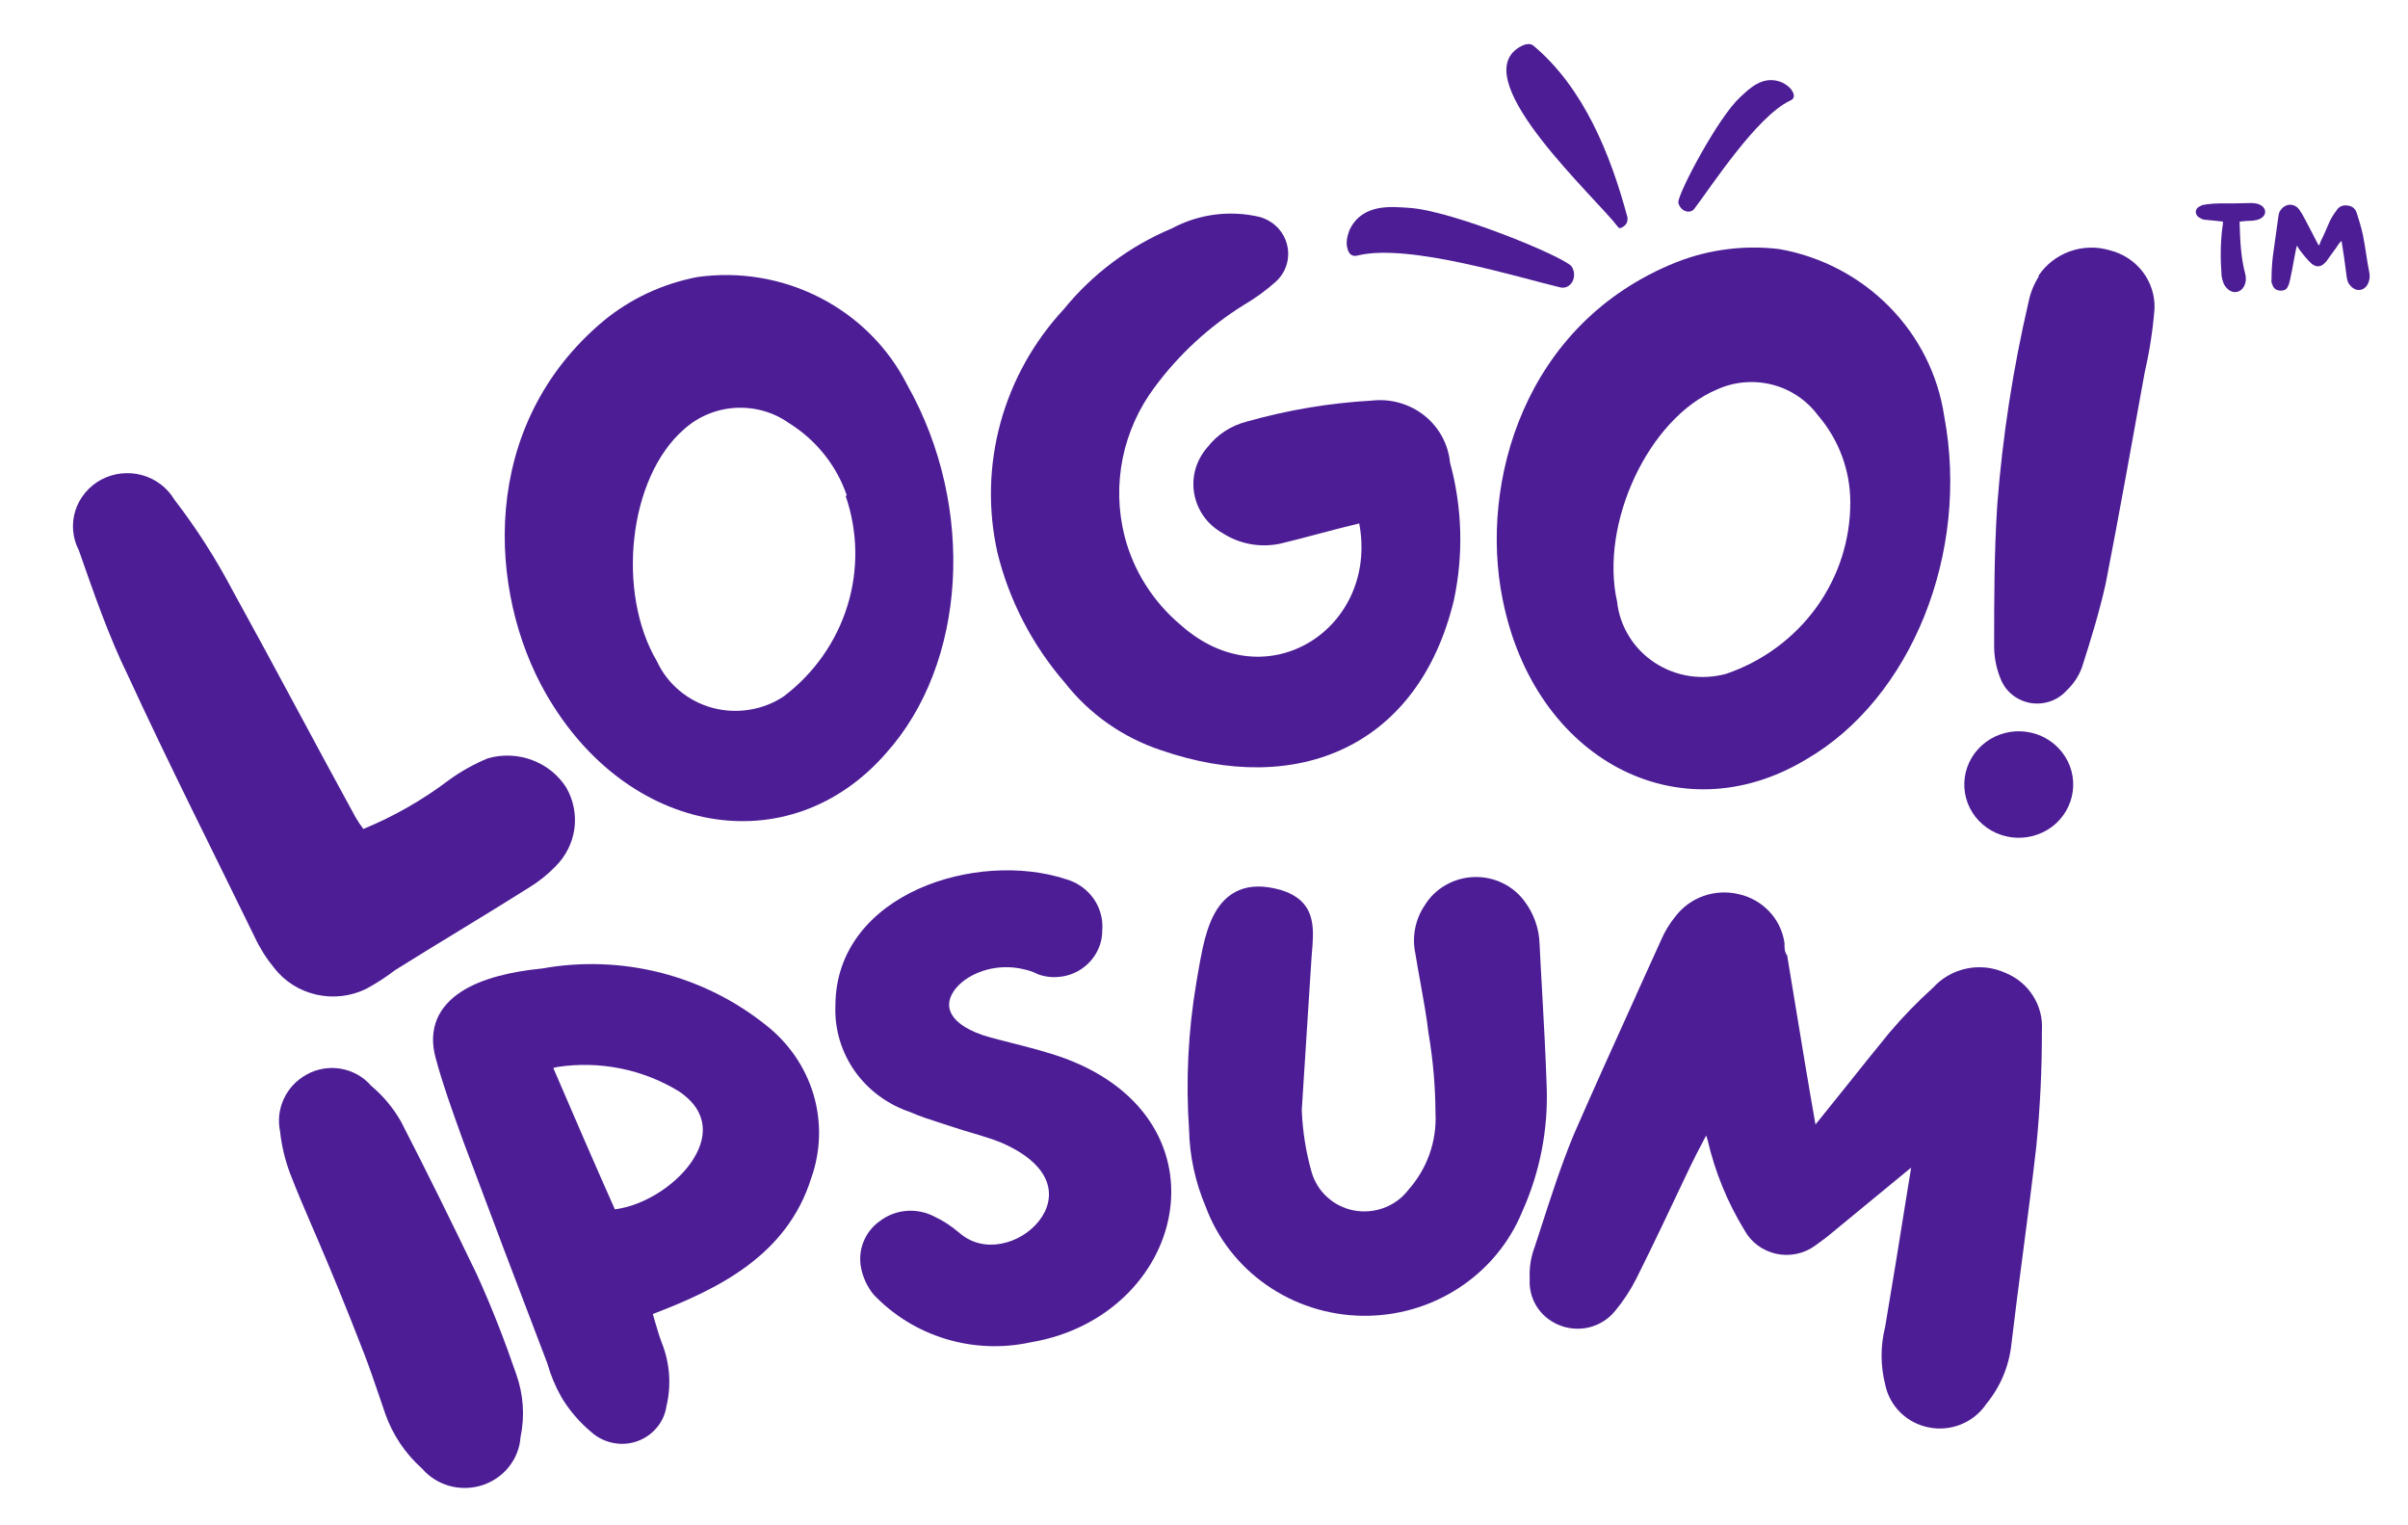 <svg width="30" height="19" viewBox="0 0 30 19" fill="none" xmlns="http://www.w3.org/2000/svg">
<g clip-path="url(#clip0_679_3934)">
<path d="M27.694 2.76C27.694 2.78 27.694 2.807 27.689 2.822C27.662 3.027 27.662 3.231 27.678 3.441C27.689 3.493 27.7 3.546 27.742 3.588C27.812 3.667 27.919 3.651 27.962 3.556C27.984 3.509 27.984 3.462 27.973 3.415C27.919 3.216 27.909 3.006 27.903 2.801C27.903 2.791 27.903 2.775 27.903 2.76C27.962 2.754 28.016 2.749 28.064 2.749C28.102 2.744 28.134 2.739 28.161 2.723C28.241 2.681 28.241 2.592 28.155 2.55C28.123 2.534 28.08 2.529 28.043 2.529C27.909 2.534 27.775 2.534 27.641 2.534C27.592 2.534 27.544 2.539 27.496 2.545C27.469 2.55 27.437 2.55 27.415 2.566C27.378 2.581 27.356 2.607 27.356 2.644C27.362 2.681 27.378 2.702 27.415 2.718C27.437 2.733 27.464 2.739 27.491 2.739C27.555 2.744 27.625 2.754 27.694 2.76ZM29.169 3.001C29.169 3.006 29.174 3.011 29.174 3.011C29.196 3.153 29.217 3.289 29.233 3.425C29.239 3.473 29.244 3.514 29.276 3.551C29.346 3.64 29.453 3.63 29.501 3.535C29.523 3.488 29.528 3.441 29.517 3.389C29.485 3.231 29.469 3.074 29.437 2.922C29.416 2.828 29.389 2.739 29.362 2.655C29.346 2.602 29.308 2.566 29.244 2.56C29.18 2.55 29.131 2.581 29.105 2.628C29.072 2.67 29.046 2.712 29.024 2.76C28.986 2.843 28.954 2.927 28.912 3.006C28.906 3.027 28.901 3.043 28.89 3.058C28.885 3.048 28.879 3.043 28.879 3.043C28.81 2.912 28.745 2.78 28.675 2.655C28.665 2.644 28.659 2.634 28.654 2.623C28.622 2.576 28.584 2.55 28.525 2.55C28.472 2.555 28.429 2.586 28.402 2.634C28.391 2.655 28.391 2.67 28.386 2.691C28.364 2.859 28.338 3.027 28.316 3.195C28.305 3.289 28.3 3.383 28.3 3.478C28.295 3.499 28.3 3.525 28.311 3.546C28.322 3.588 28.354 3.614 28.397 3.619C28.45 3.625 28.488 3.609 28.504 3.567C28.52 3.535 28.525 3.509 28.531 3.483C28.552 3.389 28.568 3.3 28.584 3.21C28.595 3.158 28.6 3.116 28.617 3.058C28.627 3.079 28.638 3.095 28.649 3.111C28.697 3.174 28.745 3.237 28.804 3.289C28.863 3.331 28.912 3.326 28.96 3.279C28.971 3.268 28.976 3.263 28.986 3.252C29.035 3.179 29.094 3.106 29.142 3.032C29.153 3.022 29.158 3.011 29.169 3.001Z" fill="#4C1D95"/>
<path d="M16.814 2.862C16.776 2.962 16.769 3.034 16.787 3.094C16.805 3.175 16.855 3.201 16.922 3.181C17.552 3.028 18.933 3.461 19.444 3.581C19.565 3.606 19.663 3.454 19.58 3.318C19.46 3.185 18.08 2.62 17.553 2.589C17.347 2.577 16.977 2.526 16.814 2.862Z" fill="#4C1D95"/>
<path d="M22.211 1.031C22.279 1.069 22.316 1.105 22.335 1.145C22.362 1.198 22.348 1.235 22.301 1.254C21.885 1.452 21.331 2.308 21.107 2.603C21.053 2.67 20.928 2.631 20.909 2.519C20.913 2.393 21.404 1.465 21.678 1.212C21.786 1.114 21.964 0.92 22.211 1.031Z" fill="#4C1D95"/>
<path d="M18.896 0.61C18.976 0.55 19.06 0.53 19.103 0.568C19.731 1.093 20.064 1.925 20.27 2.687C20.278 2.704 20.279 2.73 20.273 2.756C20.27 2.779 20.253 2.803 20.226 2.822C20.197 2.842 20.173 2.848 20.161 2.831C19.886 2.465 18.313 1.04 18.896 0.61Z" fill="#4C1D95"/>
<path d="M5.594 9.716C5.745 9.607 5.908 9.515 6.081 9.445C6.263 9.394 6.456 9.402 6.632 9.469C6.808 9.535 6.957 9.655 7.056 9.812C7.145 9.968 7.18 10.148 7.156 10.325C7.131 10.502 7.048 10.666 6.92 10.793C6.82 10.896 6.707 10.986 6.584 11.06C6.033 11.408 5.477 11.737 4.921 12.085C4.808 12.172 4.687 12.25 4.561 12.318C4.369 12.412 4.149 12.437 3.94 12.389C3.73 12.341 3.545 12.224 3.415 12.056C3.318 11.938 3.236 11.808 3.172 11.67C2.645 10.588 2.099 9.511 1.592 8.41C1.358 7.934 1.168 7.386 0.983 6.857C0.903 6.703 0.887 6.525 0.939 6.36C0.992 6.195 1.108 6.057 1.262 5.974C1.417 5.892 1.599 5.872 1.769 5.918C1.939 5.965 2.084 6.074 2.172 6.223C2.445 6.577 2.686 6.954 2.894 7.348C3.42 8.301 3.922 9.254 4.429 10.179C4.459 10.23 4.491 10.279 4.527 10.326C4.908 10.169 5.267 9.964 5.594 9.716Z" fill="#4C1D95"/>
<path d="M11.037 9.384C9.833 10.761 7.815 10.413 6.801 8.64C6.08 7.382 5.953 5.304 7.523 3.994C7.858 3.719 8.259 3.533 8.688 3.451C9.214 3.377 9.75 3.468 10.22 3.71C10.69 3.952 11.07 4.333 11.305 4.799C12.163 6.324 12.041 8.269 11.037 9.384ZM10.55 6.172C10.422 5.797 10.165 5.477 9.823 5.266C9.63 5.131 9.395 5.066 9.158 5.081C8.921 5.095 8.696 5.19 8.522 5.347C7.825 5.953 7.679 7.387 8.186 8.24C8.25 8.379 8.345 8.503 8.464 8.602C8.582 8.702 8.722 8.775 8.872 8.816C9.022 8.857 9.18 8.866 9.334 8.841C9.489 8.817 9.636 8.76 9.765 8.674C10.143 8.387 10.42 7.993 10.558 7.545C10.696 7.098 10.688 6.619 10.535 6.177L10.55 6.172Z" fill="#4C1D95"/>
<path d="M15.95 6.772C15.827 6.798 15.699 6.8 15.575 6.777C15.451 6.754 15.334 6.707 15.229 6.639C15.137 6.587 15.057 6.517 14.997 6.432C14.936 6.347 14.896 6.25 14.878 6.148C14.86 6.046 14.866 5.941 14.894 5.841C14.923 5.742 14.974 5.649 15.043 5.571C15.164 5.414 15.336 5.302 15.531 5.252C16.039 5.108 16.562 5.02 17.09 4.99C17.206 4.977 17.324 4.986 17.436 5.018C17.549 5.05 17.653 5.103 17.744 5.175C17.835 5.247 17.91 5.336 17.965 5.437C18.02 5.538 18.054 5.648 18.065 5.762C18.218 6.321 18.234 6.907 18.114 7.473C17.675 9.303 16.164 9.932 14.468 9.346C13.992 9.189 13.575 8.897 13.269 8.507C12.862 8.037 12.573 7.481 12.426 6.882C12.307 6.349 12.32 5.795 12.464 5.268C12.608 4.741 12.879 4.255 13.254 3.851C13.611 3.412 14.073 3.066 14.6 2.845C14.933 2.666 15.322 2.615 15.692 2.702C15.775 2.725 15.851 2.769 15.912 2.83C15.972 2.891 16.015 2.967 16.035 3.05C16.056 3.133 16.053 3.219 16.028 3.3C16.003 3.382 15.955 3.455 15.891 3.512C15.77 3.62 15.637 3.716 15.497 3.798C15.063 4.068 14.686 4.416 14.385 4.823C14.188 5.086 14.052 5.389 13.987 5.709C13.922 6.03 13.93 6.36 14.01 6.677C14.12 7.109 14.366 7.497 14.712 7.787C15.784 8.74 17.178 7.821 16.934 6.52C16.579 6.605 16.267 6.696 15.95 6.772Z" fill="#4C1D95"/>
<path d="M22.501 9.46C20.917 10.413 19.113 9.46 18.719 7.458C18.431 6.029 18.977 4.027 20.888 3.265C21.294 3.106 21.735 3.05 22.17 3.103C22.692 3.196 23.17 3.447 23.538 3.821C23.907 4.195 24.146 4.672 24.222 5.185C24.543 6.887 23.812 8.702 22.501 9.46ZM23.052 6.253C23.051 5.857 22.908 5.474 22.647 5.171C22.508 4.984 22.306 4.849 22.077 4.791C21.848 4.733 21.605 4.754 21.39 4.852C20.532 5.214 19.927 6.529 20.147 7.497C20.163 7.648 20.214 7.795 20.295 7.926C20.375 8.056 20.484 8.168 20.614 8.254C20.743 8.339 20.89 8.396 21.044 8.42C21.199 8.444 21.357 8.434 21.507 8.393C21.96 8.238 22.353 7.948 22.63 7.565C22.907 7.181 23.054 6.722 23.052 6.253Z" fill="#4C1D95"/>
<path d="M25.823 9.86C25.799 10.035 25.706 10.193 25.563 10.3C25.42 10.406 25.239 10.453 25.061 10.43C24.882 10.406 24.721 10.315 24.611 10.175C24.502 10.035 24.454 9.859 24.478 9.684C24.502 9.51 24.596 9.352 24.739 9.245C24.882 9.138 25.063 9.091 25.241 9.115C25.419 9.138 25.581 9.23 25.69 9.37C25.799 9.509 25.847 9.686 25.823 9.86ZM25.399 3.431C25.492 3.293 25.628 3.188 25.787 3.131C25.946 3.074 26.12 3.069 26.282 3.117C26.446 3.157 26.592 3.252 26.694 3.384C26.796 3.517 26.848 3.68 26.842 3.846C26.821 4.112 26.78 4.377 26.72 4.637C26.559 5.519 26.404 6.401 26.233 7.273C26.155 7.621 26.053 7.954 25.94 8.307C25.901 8.417 25.836 8.517 25.75 8.598C25.697 8.658 25.629 8.705 25.552 8.733C25.475 8.761 25.392 8.77 25.311 8.759C25.23 8.747 25.153 8.716 25.088 8.668C25.022 8.62 24.97 8.556 24.936 8.483C24.878 8.352 24.847 8.211 24.844 8.069C24.844 7.478 24.844 6.882 24.883 6.286C24.949 5.436 25.079 4.592 25.273 3.76C25.295 3.649 25.338 3.542 25.399 3.446V3.431Z" fill="#4C1D95"/>
<path fill-rule="evenodd" clip-rule="evenodd" d="M3.535 13.69C3.477 13.816 3.461 13.956 3.489 14.091C3.508 14.268 3.549 14.443 3.612 14.611C3.69 14.816 3.777 15.02 3.885 15.27C3.91 15.328 3.936 15.388 3.963 15.451C4.108 15.79 4.29 16.224 4.533 16.852C4.602 17.03 4.663 17.21 4.725 17.391C4.75 17.464 4.775 17.537 4.8 17.611C4.892 17.872 5.049 18.107 5.258 18.293C5.347 18.396 5.464 18.47 5.596 18.508C5.731 18.546 5.874 18.543 6.007 18.501C6.14 18.458 6.257 18.377 6.342 18.269C6.426 18.163 6.476 18.035 6.485 17.901C6.54 17.64 6.521 17.37 6.432 17.119C6.289 16.702 6.127 16.284 5.941 15.876L5.94 15.874C5.632 15.235 5.32 14.6 4.993 13.965L4.99 13.961C4.895 13.795 4.77 13.648 4.623 13.524C4.527 13.413 4.395 13.339 4.249 13.313C4.1 13.287 3.946 13.313 3.815 13.388C3.691 13.457 3.593 13.563 3.535 13.69Z" fill="#4C1D95"/>
<path fill-rule="evenodd" clip-rule="evenodd" d="M8.229 12.116C7.747 11.994 7.243 11.976 6.754 12.064C6.375 12.101 6.002 12.186 5.743 12.355C5.611 12.442 5.505 12.552 5.445 12.693C5.386 12.835 5.378 12.996 5.427 13.177C5.516 13.507 5.632 13.828 5.747 14.148L5.766 14.2L5.766 14.201C6.114 15.131 6.464 16.057 6.818 16.98C6.859 17.126 6.917 17.266 6.992 17.399L6.993 17.401C7.091 17.566 7.217 17.713 7.365 17.837C7.439 17.904 7.531 17.951 7.63 17.972C7.73 17.994 7.835 17.988 7.932 17.955C8.029 17.922 8.115 17.863 8.18 17.786C8.245 17.71 8.287 17.619 8.302 17.521C8.366 17.256 8.346 16.978 8.244 16.725C8.212 16.64 8.187 16.553 8.16 16.461C8.152 16.43 8.143 16.399 8.133 16.368C8.943 16.058 9.804 15.642 10.107 14.674C10.226 14.34 10.236 13.977 10.136 13.637C10.035 13.296 9.829 12.995 9.547 12.773C9.161 12.463 8.712 12.239 8.229 12.116ZM6.893 13.303C6.909 13.299 6.925 13.295 6.941 13.291C7.468 13.21 8.007 13.318 8.46 13.595C8.659 13.73 8.74 13.881 8.754 14.026C8.769 14.175 8.713 14.337 8.602 14.492C8.391 14.785 8.007 15.02 7.66 15.064C7.407 14.494 7.15 13.902 6.893 13.303Z" fill="#4C1D95"/>
<path d="M11.441 11.073C12.015 10.814 12.726 10.769 13.282 10.952C13.422 10.992 13.543 11.078 13.626 11.196C13.707 11.313 13.745 11.454 13.732 11.595C13.732 11.687 13.709 11.777 13.665 11.858C13.621 11.941 13.557 12.012 13.479 12.066C13.401 12.12 13.311 12.154 13.216 12.166C13.121 12.179 13.025 12.169 12.935 12.137L12.929 12.134L12.922 12.131C12.876 12.108 12.827 12.09 12.777 12.079L12.774 12.078C12.383 11.976 12.013 12.145 11.879 12.351C11.814 12.45 11.806 12.55 11.86 12.64C11.917 12.737 12.058 12.846 12.342 12.924C12.421 12.945 12.501 12.965 12.582 12.986C12.807 13.043 13.041 13.102 13.268 13.184L13.268 13.184C14.312 13.572 14.7 14.376 14.567 15.132C14.436 15.88 13.797 16.561 12.837 16.721C12.487 16.797 12.123 16.782 11.781 16.678C11.439 16.574 11.13 16.384 10.885 16.127L10.879 16.12C10.802 16.024 10.75 15.91 10.727 15.789C10.706 15.68 10.717 15.568 10.759 15.465C10.801 15.362 10.871 15.274 10.963 15.209C11.059 15.136 11.176 15.092 11.297 15.083C11.419 15.074 11.54 15.1 11.647 15.157C11.753 15.207 11.852 15.272 11.941 15.348L11.943 15.349C12.1 15.49 12.29 15.526 12.473 15.492C12.658 15.458 12.832 15.351 12.944 15.209C13.055 15.068 13.099 14.9 13.046 14.737C12.993 14.573 12.833 14.39 12.481 14.236C12.389 14.198 12.293 14.167 12.194 14.137C12.167 14.129 12.14 14.121 12.112 14.113C12.039 14.091 11.963 14.069 11.889 14.044C11.838 14.027 11.788 14.011 11.738 13.995C11.601 13.951 11.467 13.909 11.338 13.852C11.059 13.758 10.817 13.58 10.649 13.342C10.481 13.103 10.396 12.817 10.408 12.527C10.409 11.82 10.864 11.334 11.441 11.073Z" fill="#4C1D95"/>
<path d="M18.716 10.998C18.605 10.945 18.482 10.92 18.358 10.925C18.234 10.93 18.114 10.965 18.007 11.027C17.901 11.088 17.813 11.174 17.75 11.277C17.691 11.364 17.651 11.461 17.631 11.563C17.611 11.665 17.611 11.769 17.632 11.871C17.653 12.002 17.676 12.128 17.699 12.254C17.736 12.461 17.773 12.663 17.797 12.87L17.798 12.875C17.853 13.199 17.882 13.527 17.884 13.855L17.884 13.859C17.903 14.214 17.78 14.562 17.54 14.828L17.537 14.833C17.459 14.931 17.355 15.005 17.236 15.048C17.117 15.091 16.988 15.101 16.864 15.077C16.74 15.053 16.625 14.995 16.533 14.91C16.44 14.826 16.374 14.717 16.34 14.598C16.269 14.347 16.228 14.088 16.218 13.827L16.339 11.936C16.341 11.911 16.343 11.886 16.345 11.86C16.35 11.803 16.354 11.744 16.356 11.69C16.359 11.609 16.357 11.527 16.337 11.448C16.318 11.369 16.281 11.293 16.215 11.228C16.149 11.164 16.061 11.117 15.95 11.084C15.749 11.028 15.579 11.029 15.438 11.088C15.296 11.147 15.199 11.256 15.13 11.382C15.062 11.507 15.018 11.655 14.985 11.803C14.961 11.913 14.941 12.028 14.922 12.138C14.916 12.176 14.909 12.213 14.903 12.249L14.903 12.25C14.802 12.852 14.772 13.464 14.814 14.073C14.821 14.402 14.892 14.727 15.021 15.031C15.166 15.423 15.43 15.763 15.778 16.006C16.126 16.249 16.541 16.383 16.969 16.39C17.396 16.397 17.816 16.277 18.172 16.045C18.528 15.814 18.804 15.483 18.963 15.096C19.186 14.602 19.29 14.065 19.269 13.526C19.256 13.133 19.234 12.736 19.212 12.341C19.201 12.148 19.19 11.955 19.181 11.763C19.176 11.57 19.111 11.384 18.995 11.229C18.923 11.13 18.827 11.051 18.716 10.998Z" fill="#4C1D95"/>
<path d="M22.654 13.963C22.643 13.977 22.631 13.992 22.618 14.007C22.528 13.496 22.444 12.986 22.36 12.475C22.33 12.292 22.3 12.107 22.269 11.924L22.266 11.903L22.255 11.886C22.234 11.852 22.232 11.82 22.232 11.75V11.742L22.23 11.734C22.207 11.59 22.141 11.456 22.039 11.35C21.938 11.244 21.806 11.17 21.662 11.138C21.517 11.103 21.365 11.111 21.225 11.16C21.085 11.209 20.963 11.298 20.874 11.414C20.801 11.504 20.74 11.603 20.695 11.709C20.592 11.937 20.488 12.166 20.384 12.395L20.383 12.399C20.123 12.972 19.862 13.549 19.608 14.13L19.607 14.132C19.451 14.509 19.323 14.906 19.195 15.302C19.169 15.38 19.143 15.46 19.118 15.538C19.071 15.663 19.051 15.796 19.058 15.928C19.05 16.047 19.079 16.166 19.141 16.268C19.205 16.372 19.301 16.454 19.415 16.502C19.536 16.554 19.671 16.565 19.799 16.534C19.927 16.502 20.041 16.43 20.122 16.329C20.226 16.204 20.315 16.068 20.388 15.923C20.603 15.493 20.808 15.058 21.013 14.625C21.092 14.457 21.169 14.307 21.256 14.144C21.262 14.164 21.268 14.184 21.275 14.203C21.366 14.598 21.521 14.976 21.733 15.323C21.773 15.397 21.829 15.461 21.897 15.512C21.966 15.563 22.045 15.599 22.13 15.618C22.214 15.636 22.301 15.636 22.386 15.618C22.47 15.6 22.549 15.564 22.618 15.513L22.754 15.413L23.81 14.544L23.747 14.933C23.662 15.467 23.576 15.998 23.486 16.528C23.427 16.763 23.427 17.009 23.486 17.243C23.512 17.376 23.578 17.497 23.674 17.593C23.772 17.69 23.897 17.755 24.033 17.781C24.169 17.808 24.31 17.793 24.438 17.74C24.564 17.687 24.671 17.6 24.746 17.488C24.92 17.277 25.028 17.021 25.058 16.751C25.103 16.371 25.153 15.985 25.204 15.599C25.262 15.154 25.321 14.709 25.37 14.273L25.37 14.272C25.417 13.794 25.44 13.315 25.439 12.835C25.449 12.684 25.411 12.533 25.328 12.404C25.246 12.274 25.124 12.174 24.979 12.116C24.829 12.049 24.661 12.031 24.499 12.065C24.339 12.099 24.194 12.181 24.085 12.301C23.89 12.477 23.707 12.665 23.538 12.865L23.537 12.866C23.352 13.092 23.168 13.322 22.986 13.55C22.875 13.688 22.764 13.827 22.654 13.963Z" fill="#4C1D95"/>
</g>
<defs>
<clipPath id="clip0_679_3934">
<rect width="28.614" height="17.986" fill="white" transform="translate(0.909 0.549)"/>
</clipPath>
</defs>
</svg>

